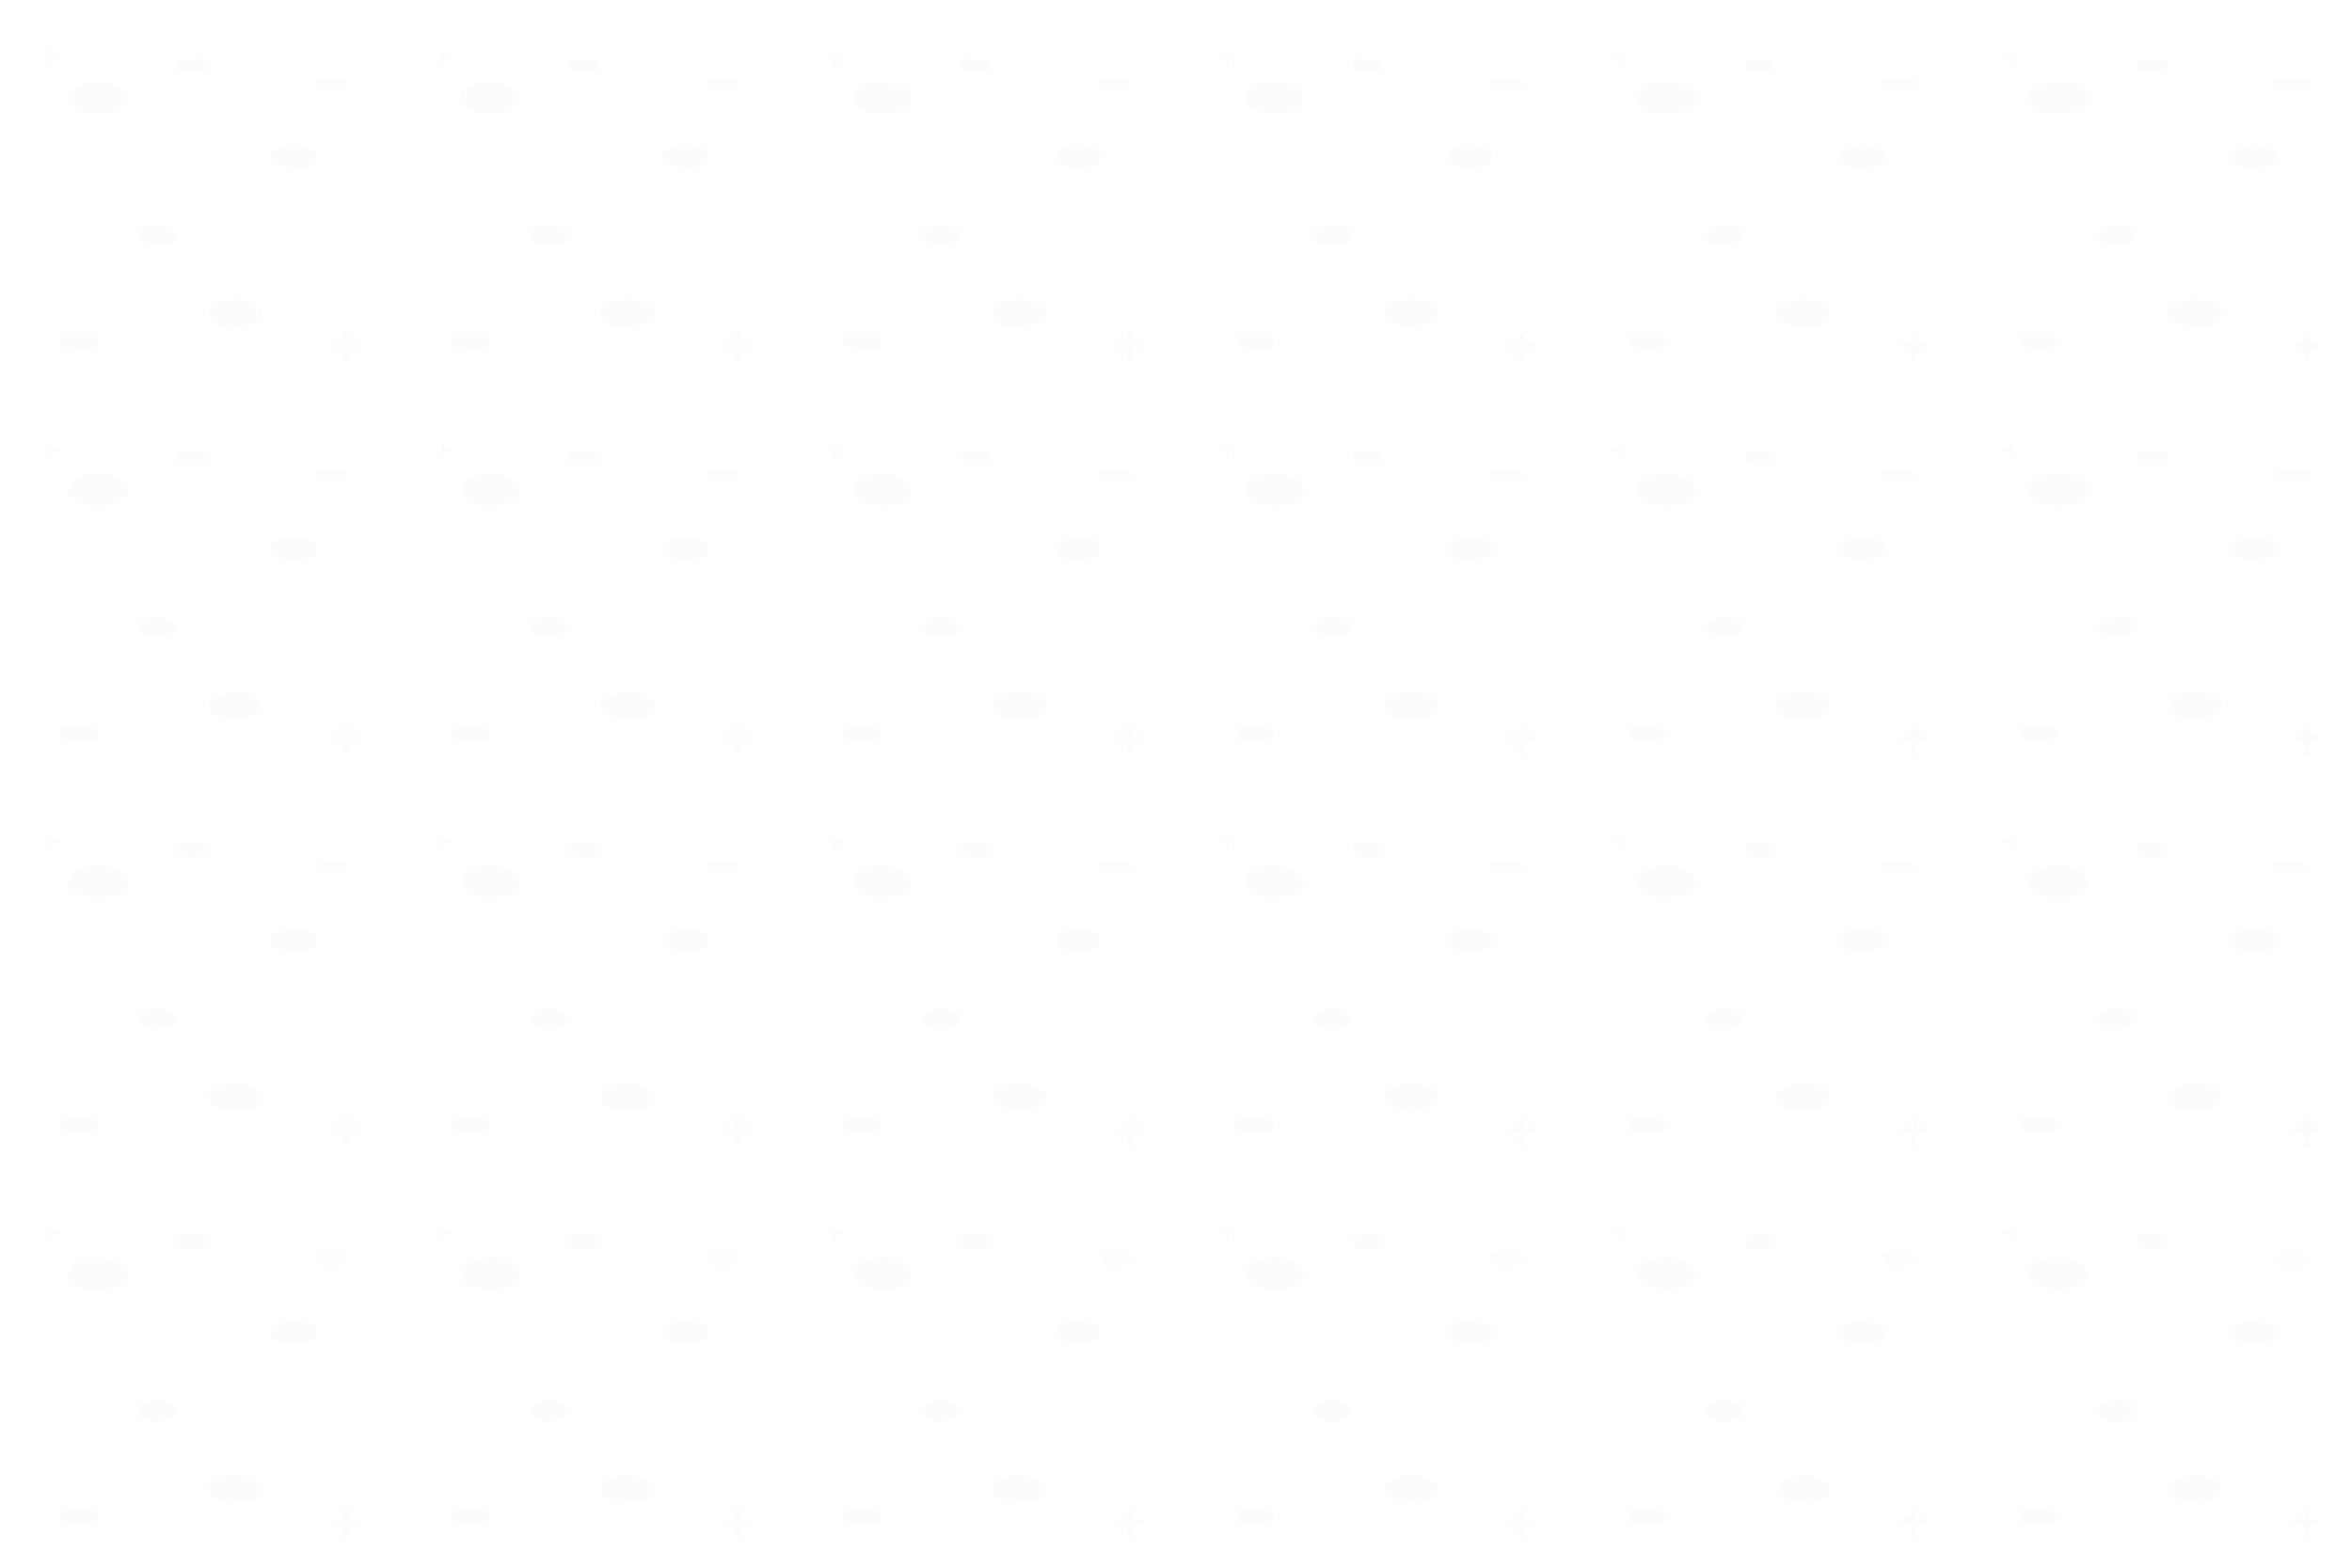 <svg width="1200" height="800" viewBox="0 0 1200 800" xmlns="http://www.w3.org/2000/svg">
  <defs>
    <!-- Pattern for pills and medical elements -->
    <pattern id="pharmacyPattern" patternUnits="userSpaceOnUse" width="200" height="200">
      <!-- Pills -->
      <ellipse cx="50" cy="50" rx="15" ry="8" fill="#4CAF50" opacity="0.03"/>
      <ellipse cx="150" cy="80" rx="12" ry="6" fill="#66BB6A" opacity="0.03"/>
      <ellipse cx="80" cy="120" rx="10" ry="5" fill="#4CAF50" opacity="0.03"/>
      <ellipse cx="120" cy="160" rx="14" ry="7" fill="#66BB6A" opacity="0.03"/>
      
      <!-- Capsules -->
      <rect x="30" y="170" width="20" height="8" rx="4" fill="#4CAF50" opacity="0.02"/>
      <rect x="160" y="40" width="18" height="6" rx="3" fill="#66BB6A" opacity="0.02"/>
      <rect x="90" y="30" width="16" height="7" rx="3" fill="#4CAF50" opacity="0.02"/>
      
      <!-- Medical crosses -->
      <g opacity="0.02">
        <rect x="175" y="170" width="3" height="15" fill="#4CAF50"/>
        <rect x="170" y="175" width="13" height="3" fill="#4CAF50"/>
      </g>
      
      <g opacity="0.02">
        <rect x="25" y="25" width="2" height="10" fill="#66BB6A"/>
        <rect x="22" y="28" width="8" height="2" fill="#66BB6A"/>
      </g>
      
      <!-- Mortar and pestle outlines -->
      <g opacity="0.015">
        <ellipse cx="140" cy="140" rx="12" ry="8" fill="none" stroke="#4CAF50" stroke-width="1"/>
        <path d="M135 140 L145 135" stroke="#4CAF50" stroke-width="1"/>
      </g>
    </pattern>
  </defs>
  
  <!-- Background -->
  <rect width="1200" height="800" fill="url(#pharmacyPattern)"/>
</svg>